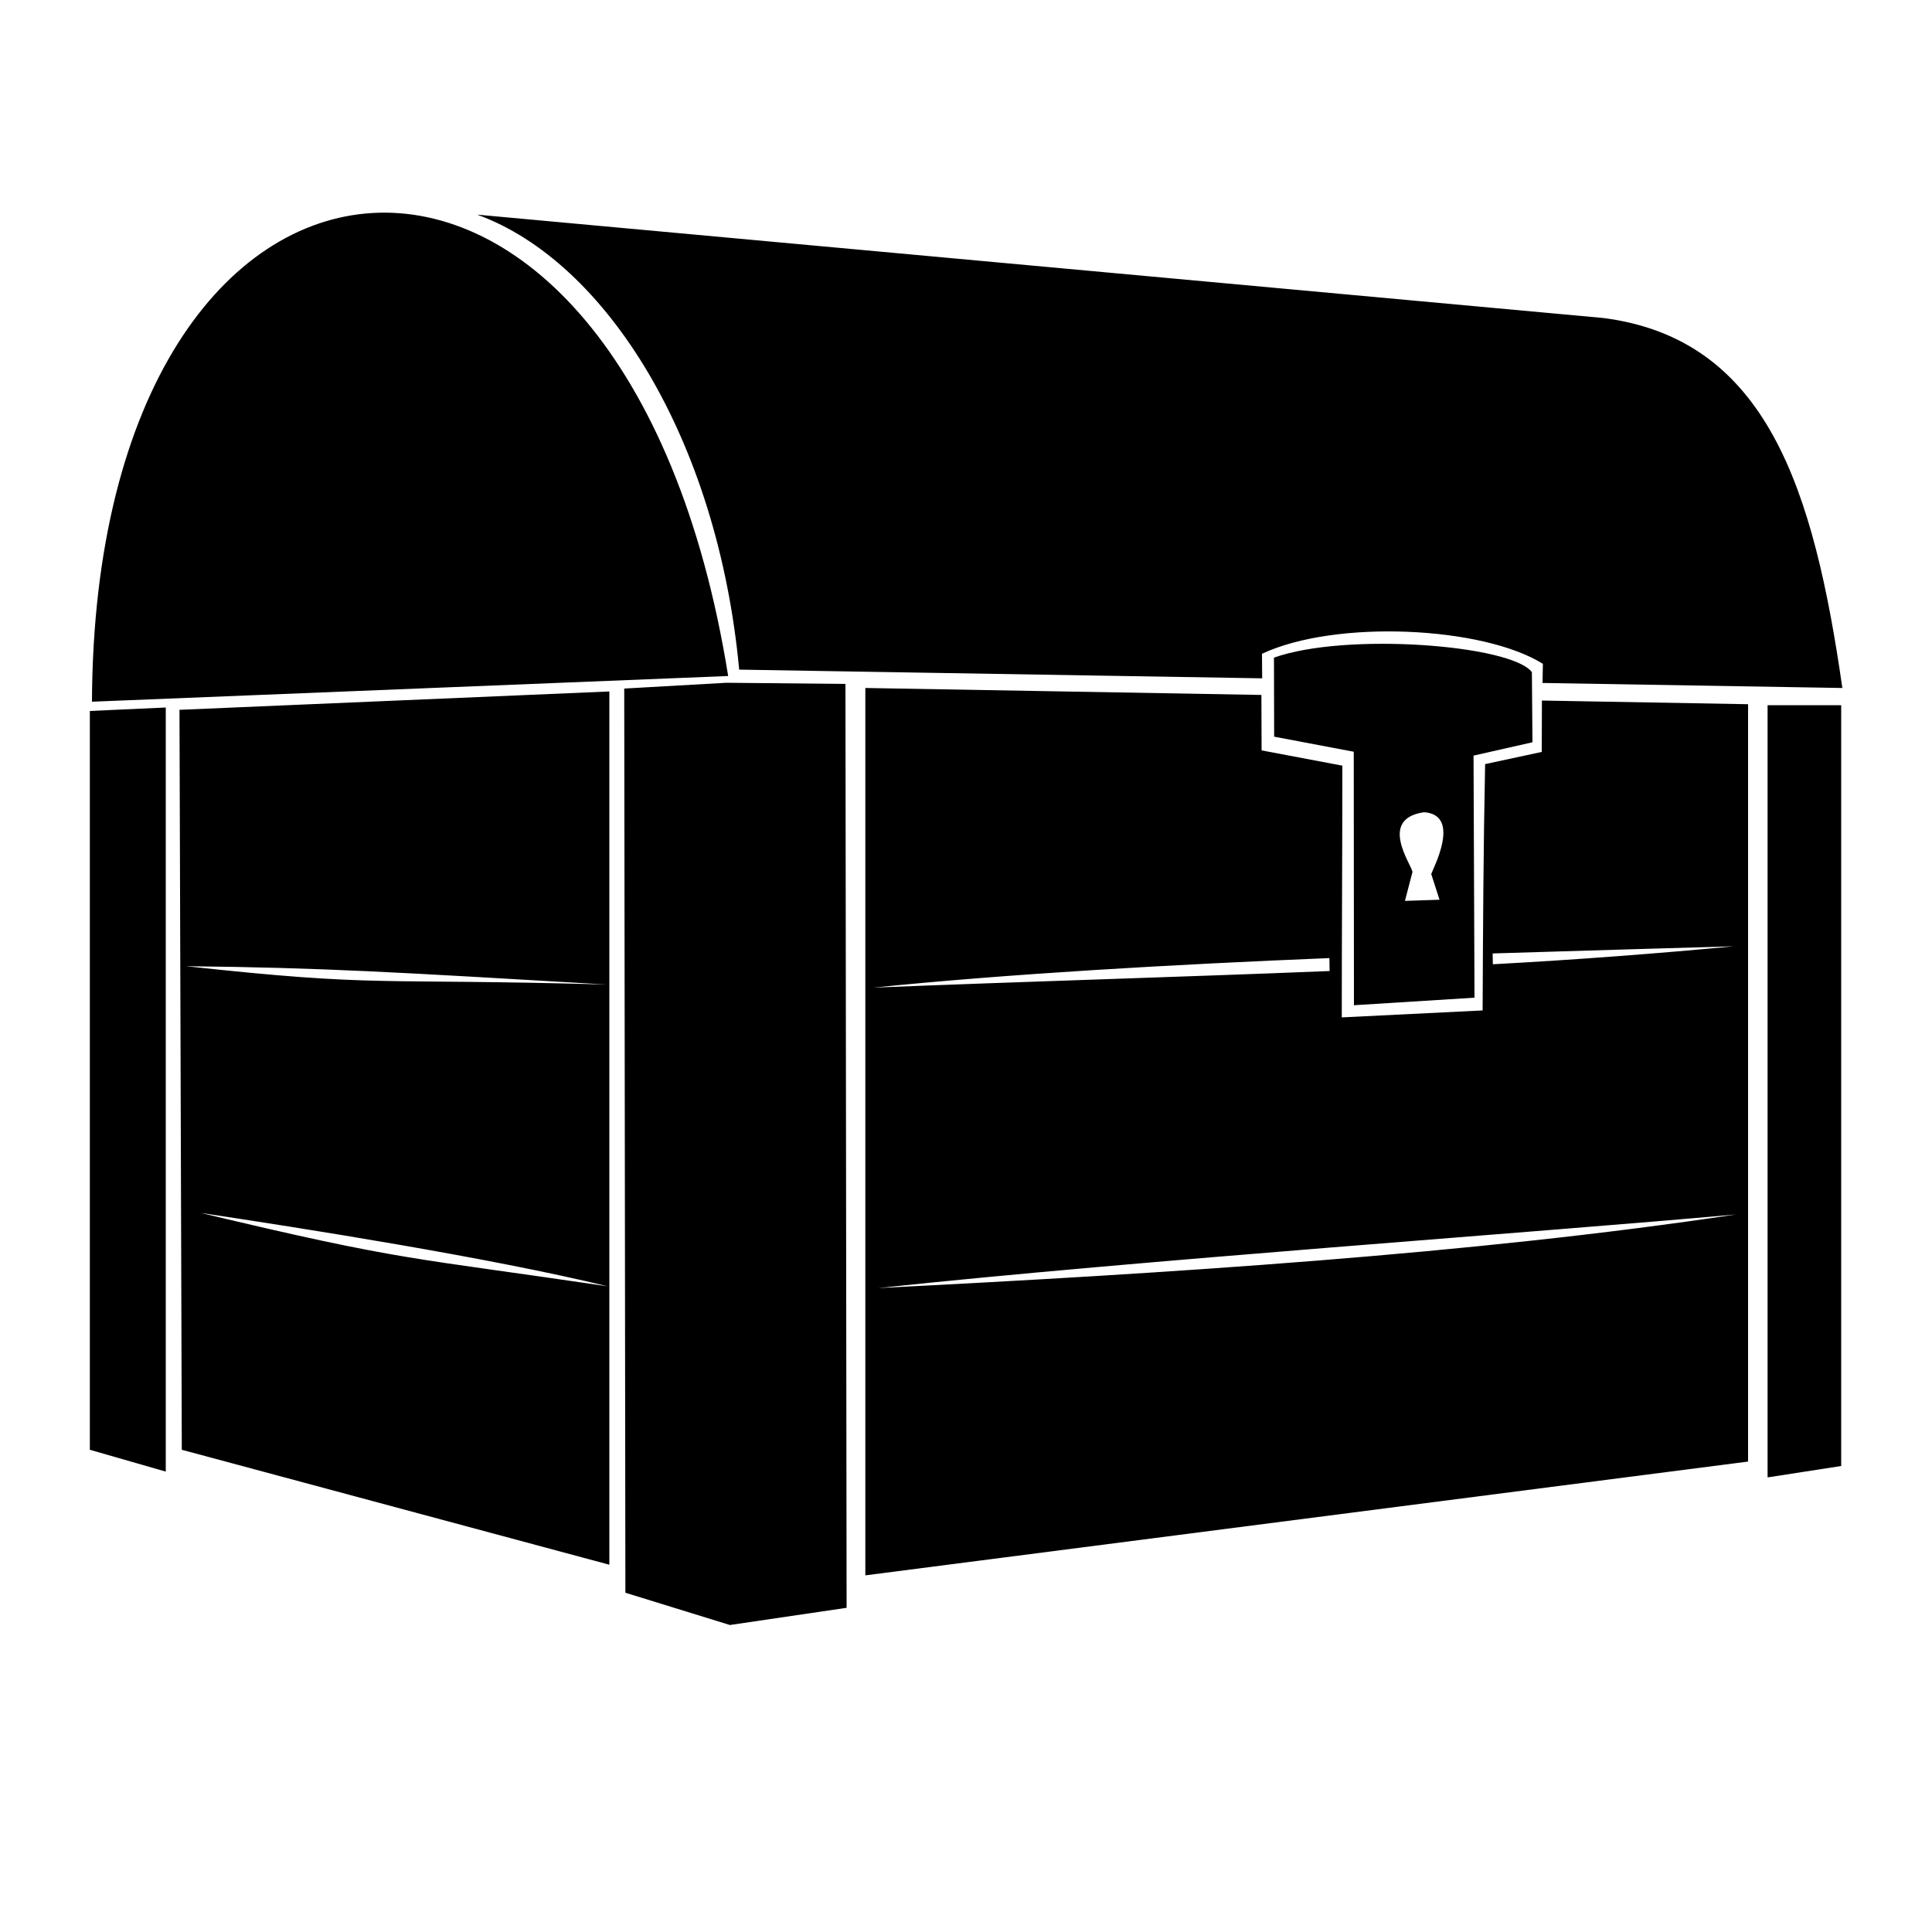 <?xml version="1.0" encoding="UTF-8"?>
<!DOCTYPE svg PUBLIC "-//W3C//DTD SVG 1.1//EN" "http://www.w3.org/Graphics/SVG/1.1/DTD/svg11.dtd">
<!-- Creator: CorelDRAW X6 -->
<svg xmlns="http://www.w3.org/2000/svg" xml:space="preserve" width="100mm" height="100mm" version="1.1" style="shape-rendering:geometricPrecision; text-rendering:geometricPrecision; image-rendering:optimizeQuality; fill-rule:evenodd; clip-rule:evenodd"
viewBox="0 0 10000 10000"
 xmlns:xlink="http://www.w3.org/1999/xlink">
 <defs>
  <style type="text/css">
   <![CDATA[
    .fil0 {fill:black}
   ]]>
  </style>
 </defs>
 <g id="Layer_x0020_1">
  <path class="fil0" d="M2470 1111l5829 535c847,109 1089,886 1237,1915l-1552 -26 2 -99c-310,-194 -1073,-231 -1454,-52l1 127 -2707 -45c-111,-1190 -687,-2112 -1356,-2355zm-1541 2563l2225 -95 0 4520 -2213 -595 -12 -3830zm3551 -113l2049 36 1 287 418 79c0,434 -3,868 -3,1303l729 -36c2,-425 4,-849 13,-1275l293 -63 1 -266 1067 19 0 3920 -4569 589 0 -4592zm-4015 119l393 -18 0 3955 -393 -113 0 -3824zm9065 -30l-381 0 0 3997 381 -59 0 -3937zm-6299 -86l529 -30 616 6 6 4782 -604 89 -541 -167 -6 -4681zm538 -65l-3293 133c13,-3238 2759,-3463 3293,-133zm776 3168c1371,-146 3387,-286 4440,-381 -1358,205 -2940,305 -4440,381zm2727 -2004l179 -6 -43 -133c9,-28 158,-306 -37,-320 -238,34 -67,268 -60,309l-39 150zm-263 540l623 -39 -5 -1253 305 -69 -3 -363c-107,-142 -967,-207 -1335,-75l1 409 412 78 1 1312zm-2489 -91c695,-71 1552,-120 2361,-153l1 67c-765,31 -1569,54 -2362,86zm3206 -177c513,-16 977,-29 1247,-37 -374,36 -820,70 -1246,93l-1 -56zm-4580 1723c-613,-149 -1580,-301 -2107,-380 1058,253 1080,228 2107,380zm-4 -1562c-1113,-65 -1461,-87 -2179,-95 1010,110 961,61 2179,95z"/>
 </g>
</svg>
